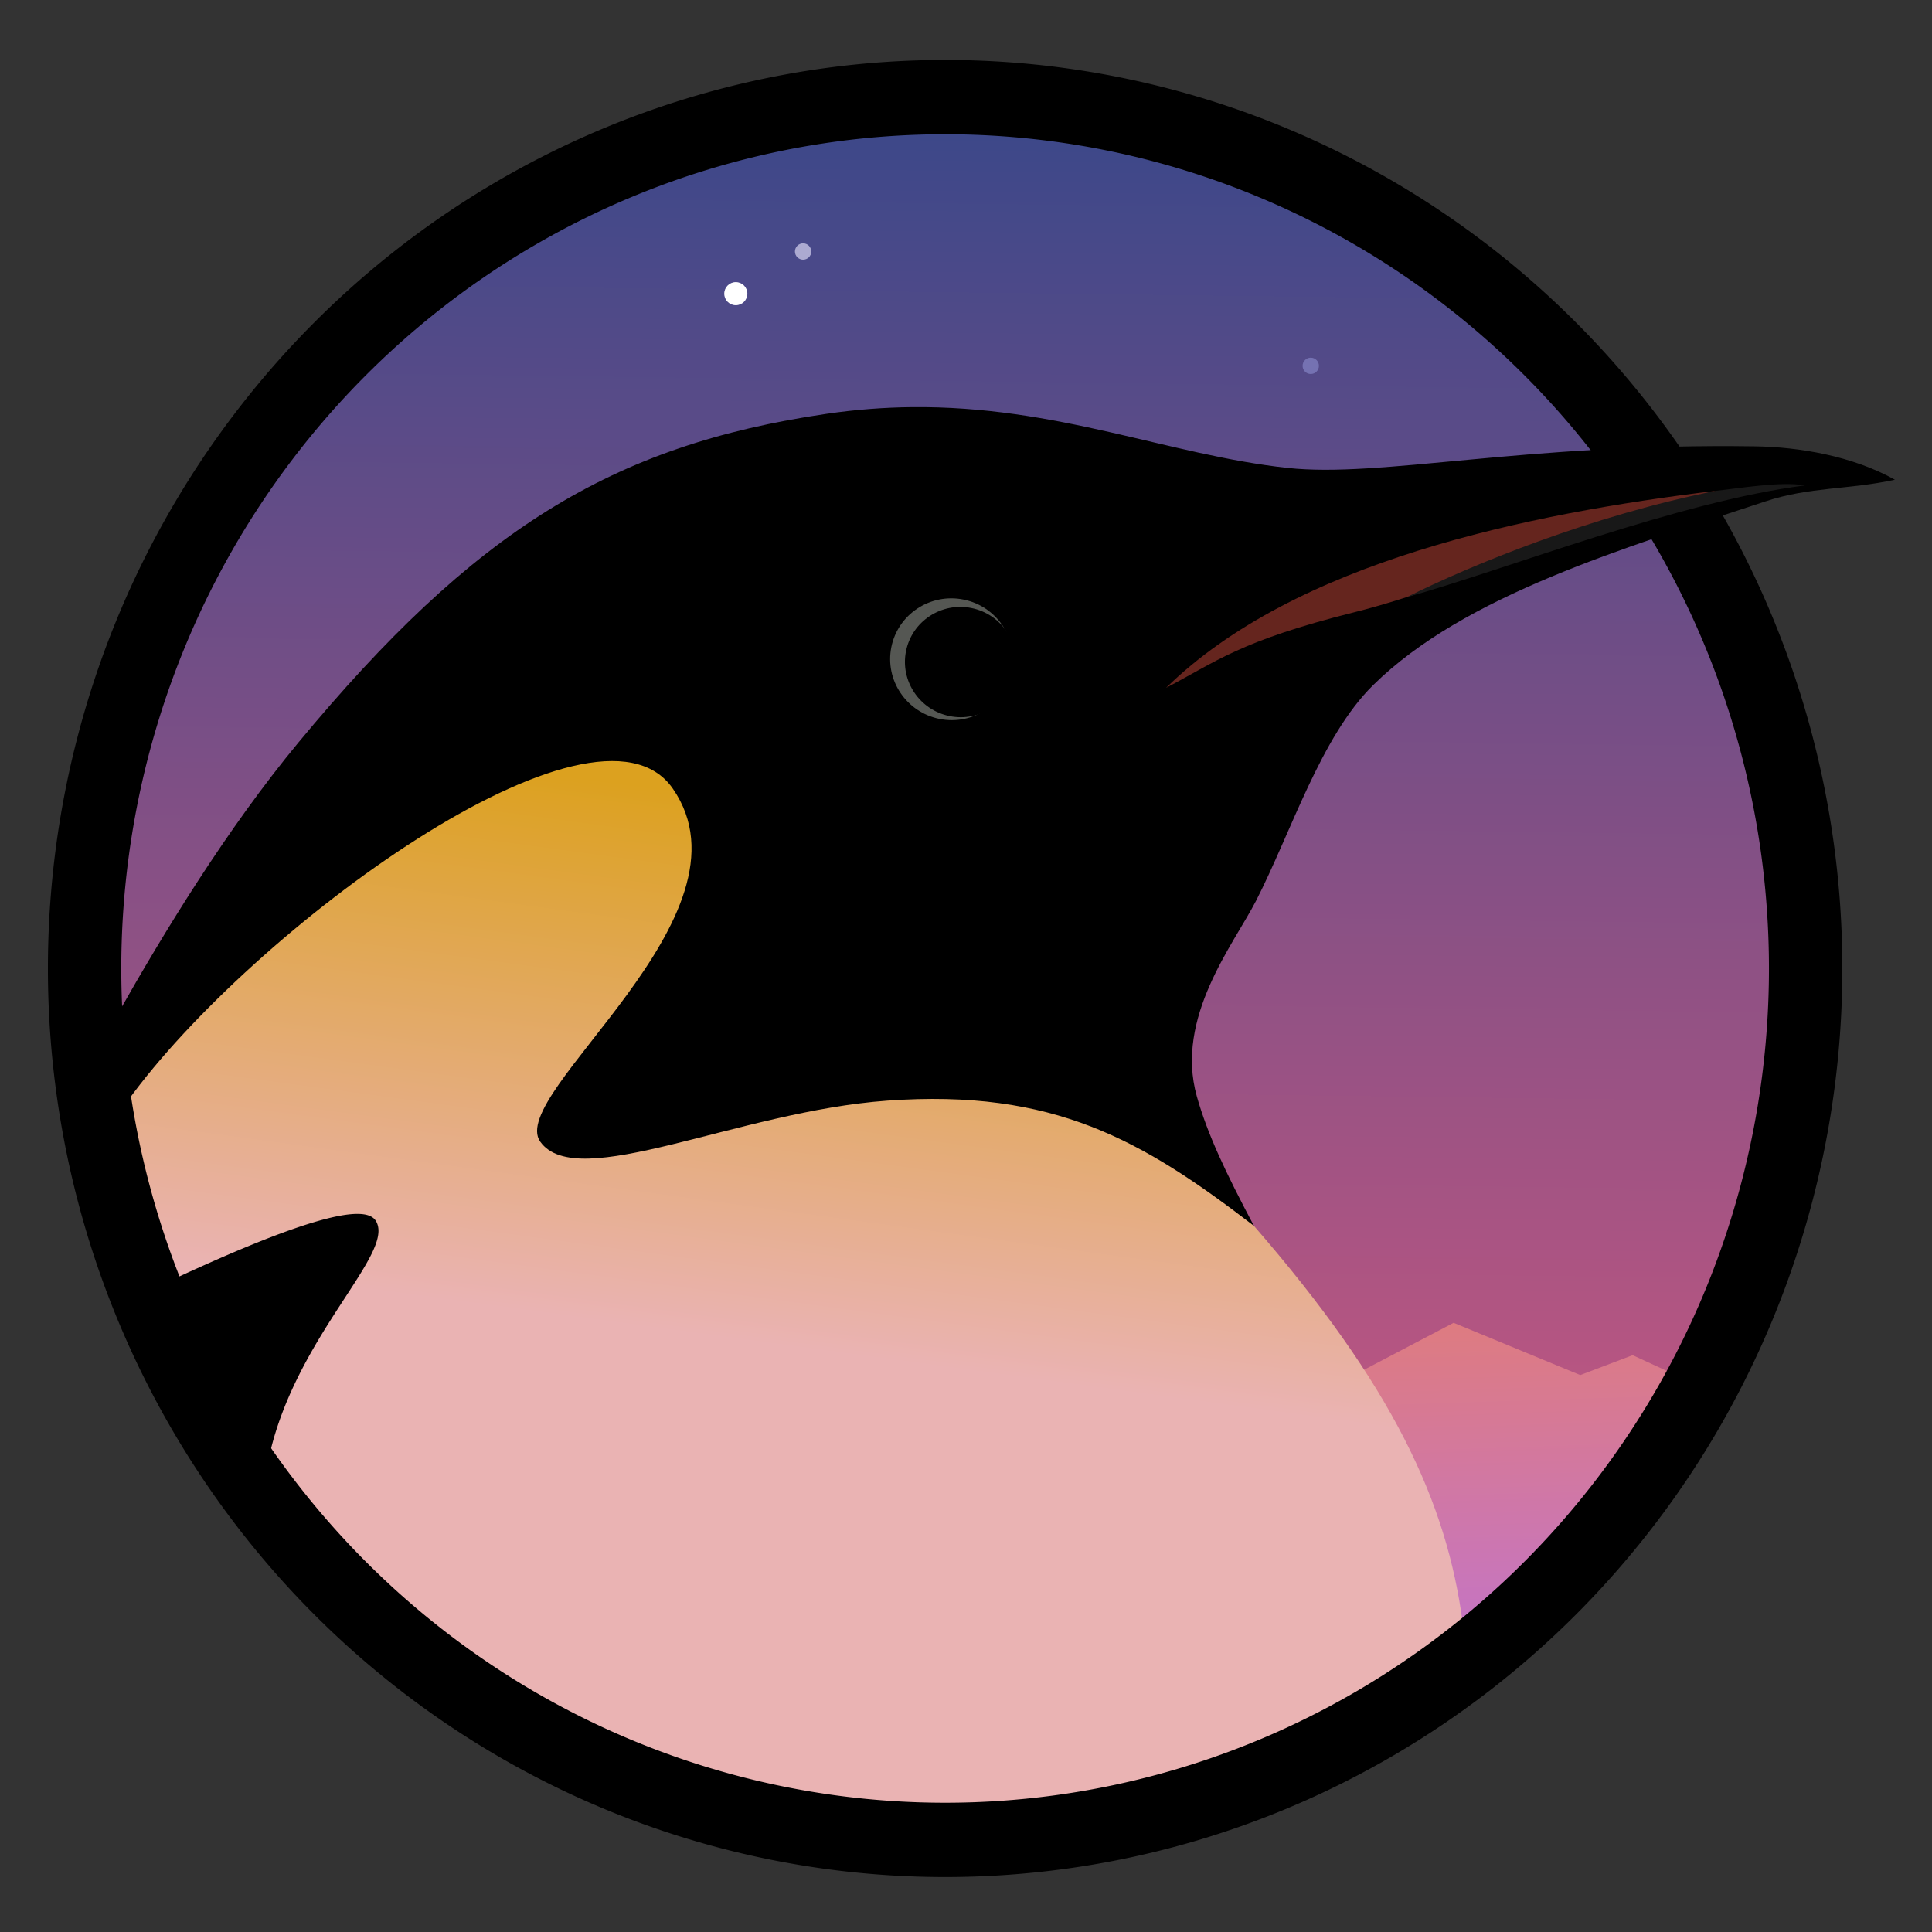 <svg xmlns="http://www.w3.org/2000/svg" xmlns:xlink="http://www.w3.org/1999/xlink" id="other-os" version="1.1" viewBox="0 0 128 128" height="128px" width="128px">
 <rect x="0" y="0" width="128" height="128" fill="#333333" stroke="none"/>
 <defs id="defs909">
  <linearGradient gradientUnits="userSpaceOnUse" y2="108.176" x2="1043.105" y1="589.114" x1="1037.012" id="linearGradient4172" xlink:href="#linearGradient4166" />
  <linearGradient id="linearGradient4166">
   <stop id="stop4168" offset="0" style="stop-color:#c35781;stop-opacity:1" />
   <stop id="stop4170" offset="1" style="stop-color:#25458b;stop-opacity:1" />
  </linearGradient>
  <linearGradient gradientUnits="userSpaceOnUse" y2="414.908" x2="1082.986" y1="651.764" x1="1090.602" id="linearGradient4211" xlink:href="#linearGradient4205" />
  <linearGradient id="linearGradient4205">
   <stop id="stop4207" offset="0" style="stop-color:#bf73d3;stop-opacity:1" />
   <stop id="stop4209" offset="1" style="stop-color:#ff8428;stop-opacity:1" />
  </linearGradient>
  <linearGradient gradientTransform="translate(0,27.638)" gradientUnits="userSpaceOnUse" y2="536.675" x2="821.905" y1="376.568" x1="843.579" id="linearGradient4167" xlink:href="#linearGradient4160" />
  <linearGradient id="linearGradient4160">
   <stop id="stop4162" offset="0" style="stop-color:#dca11f;stop-opacity:1" />
   <stop id="stop4164" offset="1" style="stop-color:#eab3b3;stop-opacity:1" />
  </linearGradient>
 </defs>
 <g id="layer1">
  <g transform="matrix(0.22,0,0,0.22,-141.396,-30.571)" id="g873" style="display:inline">
   <circle style="fill:url(#linearGradient4172);fill-opacity:1;stroke:none" id="path4164" cx="927.33" cy="430.619" r="264.72" />
   <path style="fill:url(#linearGradient4211);fill-opacity:1;fill-rule:evenodd;stroke:none;stroke-width:1px;stroke-linecap:butt;stroke-linejoin:miter;stroke-opacity:1" d="m 1080.456,537.321 38.144,15.74 15.771,-5.987 20.264,9.33 -14.652,24.804 -53.717,55.482 -43.06,-79.821 z" id="path4201" />
   <path style="fill:url(#linearGradient4167);fill-opacity:1;fill-rule:evenodd;stroke:none;stroke-width:0.626px;stroke-linecap:butt;stroke-linejoin:miter;stroke-opacity:1" d="m 834.11,384.084 c -41.46,-3.518 -118.976,53.754 -153.781,108.781 17.053,124.94 122.447,218.034 247.002,218.176 56.672,-0.017 111.652,-19.561 155.9,-55.418 -4.815,-36.95 -21.329,-72.04 -62.906,-119.859 C 969.593,476.492 891.646,393.683 834.11,384.084 Z" id="path3342" transform="translate(0,-27.638)" />
   <path style="fill:#000000;fill-opacity:1;fill-rule:evenodd;stroke:none;stroke-width:1px;stroke-linecap:butt;stroke-linejoin:miter;stroke-opacity:1" d="M 927.33,157.013 A 270.195,273.606 0 0 0 657.136,430.619 270.195,273.606 0 0 0 927.33,704.225 270.195,273.606 0 0 0 1197.525,430.619 270.195,273.606 0 0 0 927.33,157.013 Z m 0,22.377 A 248.096,251.229 0 0 1 1175.427,430.619 248.096,251.229 0 0 1 927.33,681.848 248.096,251.229 0 0 1 679.234,430.619 248.096,251.229 0 0 1 927.33,179.39 Z" id="path3453" />
   <path style="fill:#000000;fill-rule:evenodd;stroke:none;stroke-width:1px;stroke-linecap:butt;stroke-linejoin:miter;stroke-opacity:1" d="m 917.143,289.211 c -8.136,0.09 -16.631,0.705 -25.564,2.016 -64.597,9.478 -105.982,34.993 -159.006,98.984 -21.543,26 -40.582,57.337 -54.201,81.393 0.473,8.882 1.409,17.732 2.803,26.514 37.21,-51.493 140.804,-127.63 164.127,-94.064 26.703,38.43 -50.22,91.845 -39.895,106.363 11.064,15.557 59.523,-9.132 104.496,-12.361 50.209,-3.606 76.884,11.93 110.422,37.709 -8.447,-15.938 -13.986,-27.579 -17.199,-39.008 -6.679,-23.757 11.148,-45.839 17.814,-58.84 10.592,-20.656 19.513,-49.434 35.26,-64.969 27.56,-27.189 75.675,-41.261 118.186,-55.367 13.304,-4.415 25.097,-3.48 38.973,-6.52 -12.878,-7.188 -28.951,-9.85 -42.08,-10.045 -69.987,-1.037 -112.639,9.569 -140.883,6.492 -35.823,-3.902 -69.317,-18.781 -113.252,-18.297 z" id="path3481" transform="translate(0,-27.638)" />
   <ellipse style="fill:#555753;fill-opacity:1;stroke:none;stroke-width:0.934" id="path3485" cx="977.58" cy="147.546" rx="18.495" ry="18.33" transform="rotate(11.377)" />
   <ellipse ry="16.601" rx="16.749" cy="147.844" cx="980.403" id="ellipse3487" style="fill:#000000;stroke:none;stroke-width:0.604" transform="rotate(11.377)" />
   <path id="path4068" d="m 993.874,346.089 c 14.837,-7.694 22.007,-14.092 56.659,-22.75 33.639,-8.404 75.486,-28.719 109.152,-36.603 -57.599,6.941 -127.095,21.47 -165.811,59.353 z" style="fill:#65251e;fill-opacity:1;fill-rule:evenodd;stroke:none;stroke-width:0.726px;stroke-linecap:butt;stroke-linejoin:miter;stroke-opacity:1" />
   <path style="fill:#000000;fill-rule:evenodd;stroke:#000000;stroke-width:1px;stroke-linecap:butt;stroke-linejoin:miter;stroke-opacity:1" d="m 750.623,532.664 c -11.881,-0.211 -40.387,12.66 -54.99,19.389 a 249.633,252.785 0 0 0 27.953,51.729 c 8.4,-35.451 37.465,-60.059 31.9,-69.23 -0.77,-1.268 -2.475,-1.844 -4.863,-1.887 z" id="path4152" transform="translate(0,-27.638)" />
   <path style="fill:#181818;fill-opacity:1;fill-rule:evenodd;stroke:none;stroke-width:1px;stroke-linecap:butt;stroke-linejoin:miter;stroke-opacity:1" d="m 1066.294,318.82 c 30.119,-8.393 82.082,-28.888 119.974,-33.67 -6.977,-1.302 -19.604,0.842 -26.582,1.586 -37.419,7.408 -73.943,22.329 -93.391,32.084 z" id="path4179" />
   <circle style="fill:#ffffff;fill-opacity:1;stroke:none;stroke-opacity:1" id="path4181" cx="864.298" cy="227.4" r="3.481" />
   <circle r="2.46" cy="214.7" cx="884.563" id="circle4187" style="fill:#acaad1;fill-opacity:1;stroke:none;stroke-opacity:1" />
   <circle style="fill:#7572b2;fill-opacity:1;stroke:none;stroke-opacity:1" id="circle4213" cx="1037.441" cy="249.131" r="2.46" />
  </g>
 </g>
</svg>